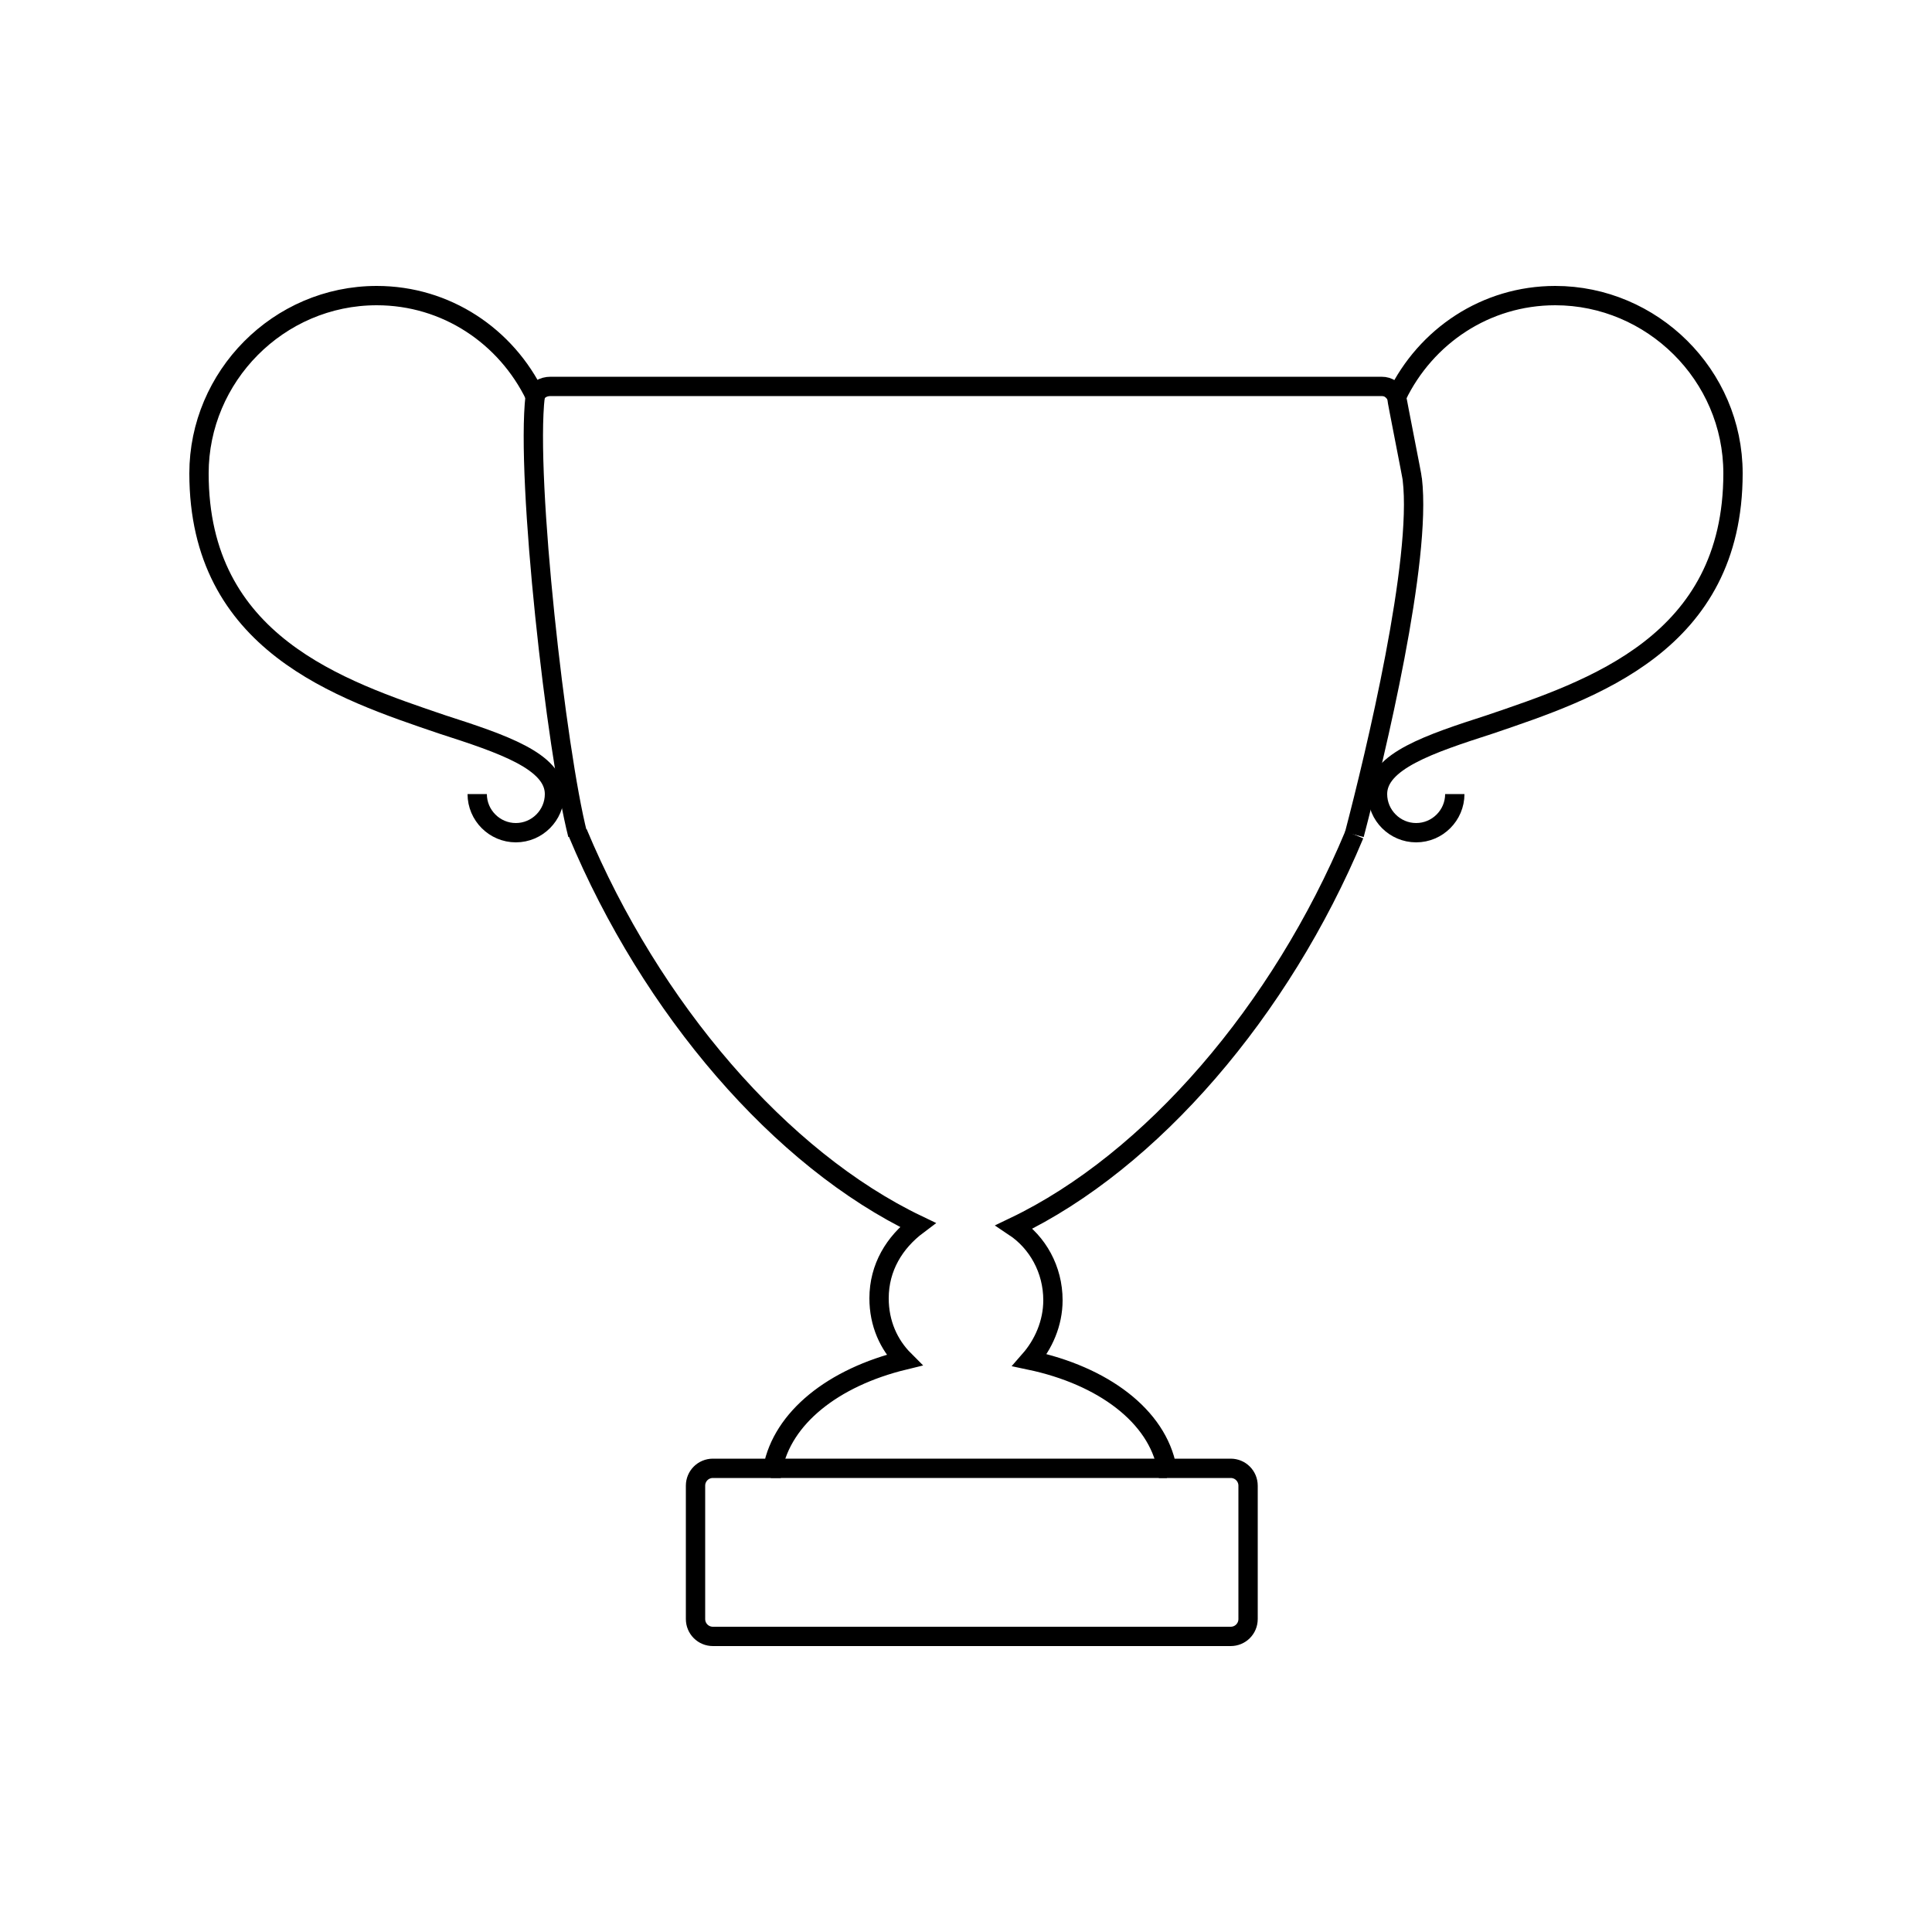 <?xml version="1.0" encoding="utf-8"?>
<!-- Generator: Adobe Illustrator 19.2.1, SVG Export Plug-In . SVG Version: 6.00 Build 0)  -->
<svg version="1.1" id="Layer_4" xmlns="http://www.w3.org/2000/svg" xmlns:xlink="http://www.w3.org/1999/xlink" x="0px" y="0px"
	 viewBox="0 0 100 100" style="enable-background:new 0 0 100 100;" xml:space="preserve">
<style type="text/css">
	.st0{fill:none;stroke:#000000;stroke-miterlimit:10;}
</style>
<path class="st0" d="M35.3,24.6"/>
<path class="st0" d="M70.1,43.2c-3.8,9.1-10.5,16.9-17.6,20.3c1.2,0.8,2,2.2,2,3.8c0,1.2-0.5,2.3-1.2,3.1c3.8,0.8,6.6,2.9,7.1,5.6
	h3.3c0.5,0,0.9,0.4,0.9,0.9v6.9c0,0.5-0.4,0.9-0.9,0.9H36.9c-0.5,0-0.9-0.4-0.9-0.9v-6.9c0-0.5,0.4-0.9,0.9-0.9h3.1
	c0.5-2.6,3.1-4.7,6.8-5.6c-0.8-0.8-1.3-1.9-1.3-3.2c0-1.6,0.8-2.9,2-3.8c-7.1-3.4-13.8-11.2-17.6-20.3"/>
<path class="st0" d="M24.7,41.1c0,1.1,0.9,2,2,2c1.1,0,2-0.9,2-2c0-1.7-2.7-2.6-5.8-3.6c-5.3-1.8-12.6-4.2-12.6-13
	c0-5,4.1-9.2,9.2-9.2c3.6,0,6.7,2.1,8.2,5.2c0.1-0.3,0.4-0.5,0.8-0.5h43c0.4,0,0.6,0.2,0.8,0.5c1.5-3.1,4.6-5.2,8.2-5.2
	c5,0,9.2,4.1,9.2,9.2c0,8.8-7.3,11.2-12.6,13c-3.1,1-5.8,1.9-5.8,3.6c0,1.1,0.9,2,2,2s2-0.9,2-2"/>
<path class="st0" d="M29.9,43.2c-1.1-4.3-2.7-18.4-2.2-22.7"/>
<path class="st0" d="M72.3,20.6c0,0.1,0.8,4.1,0.8,4.2c0.5,4.2-1.9,14.2-3,18.4"/>
<line class="st0" x1="39.9" y1="76" x2="60.4" y2="76"/>
</svg>
